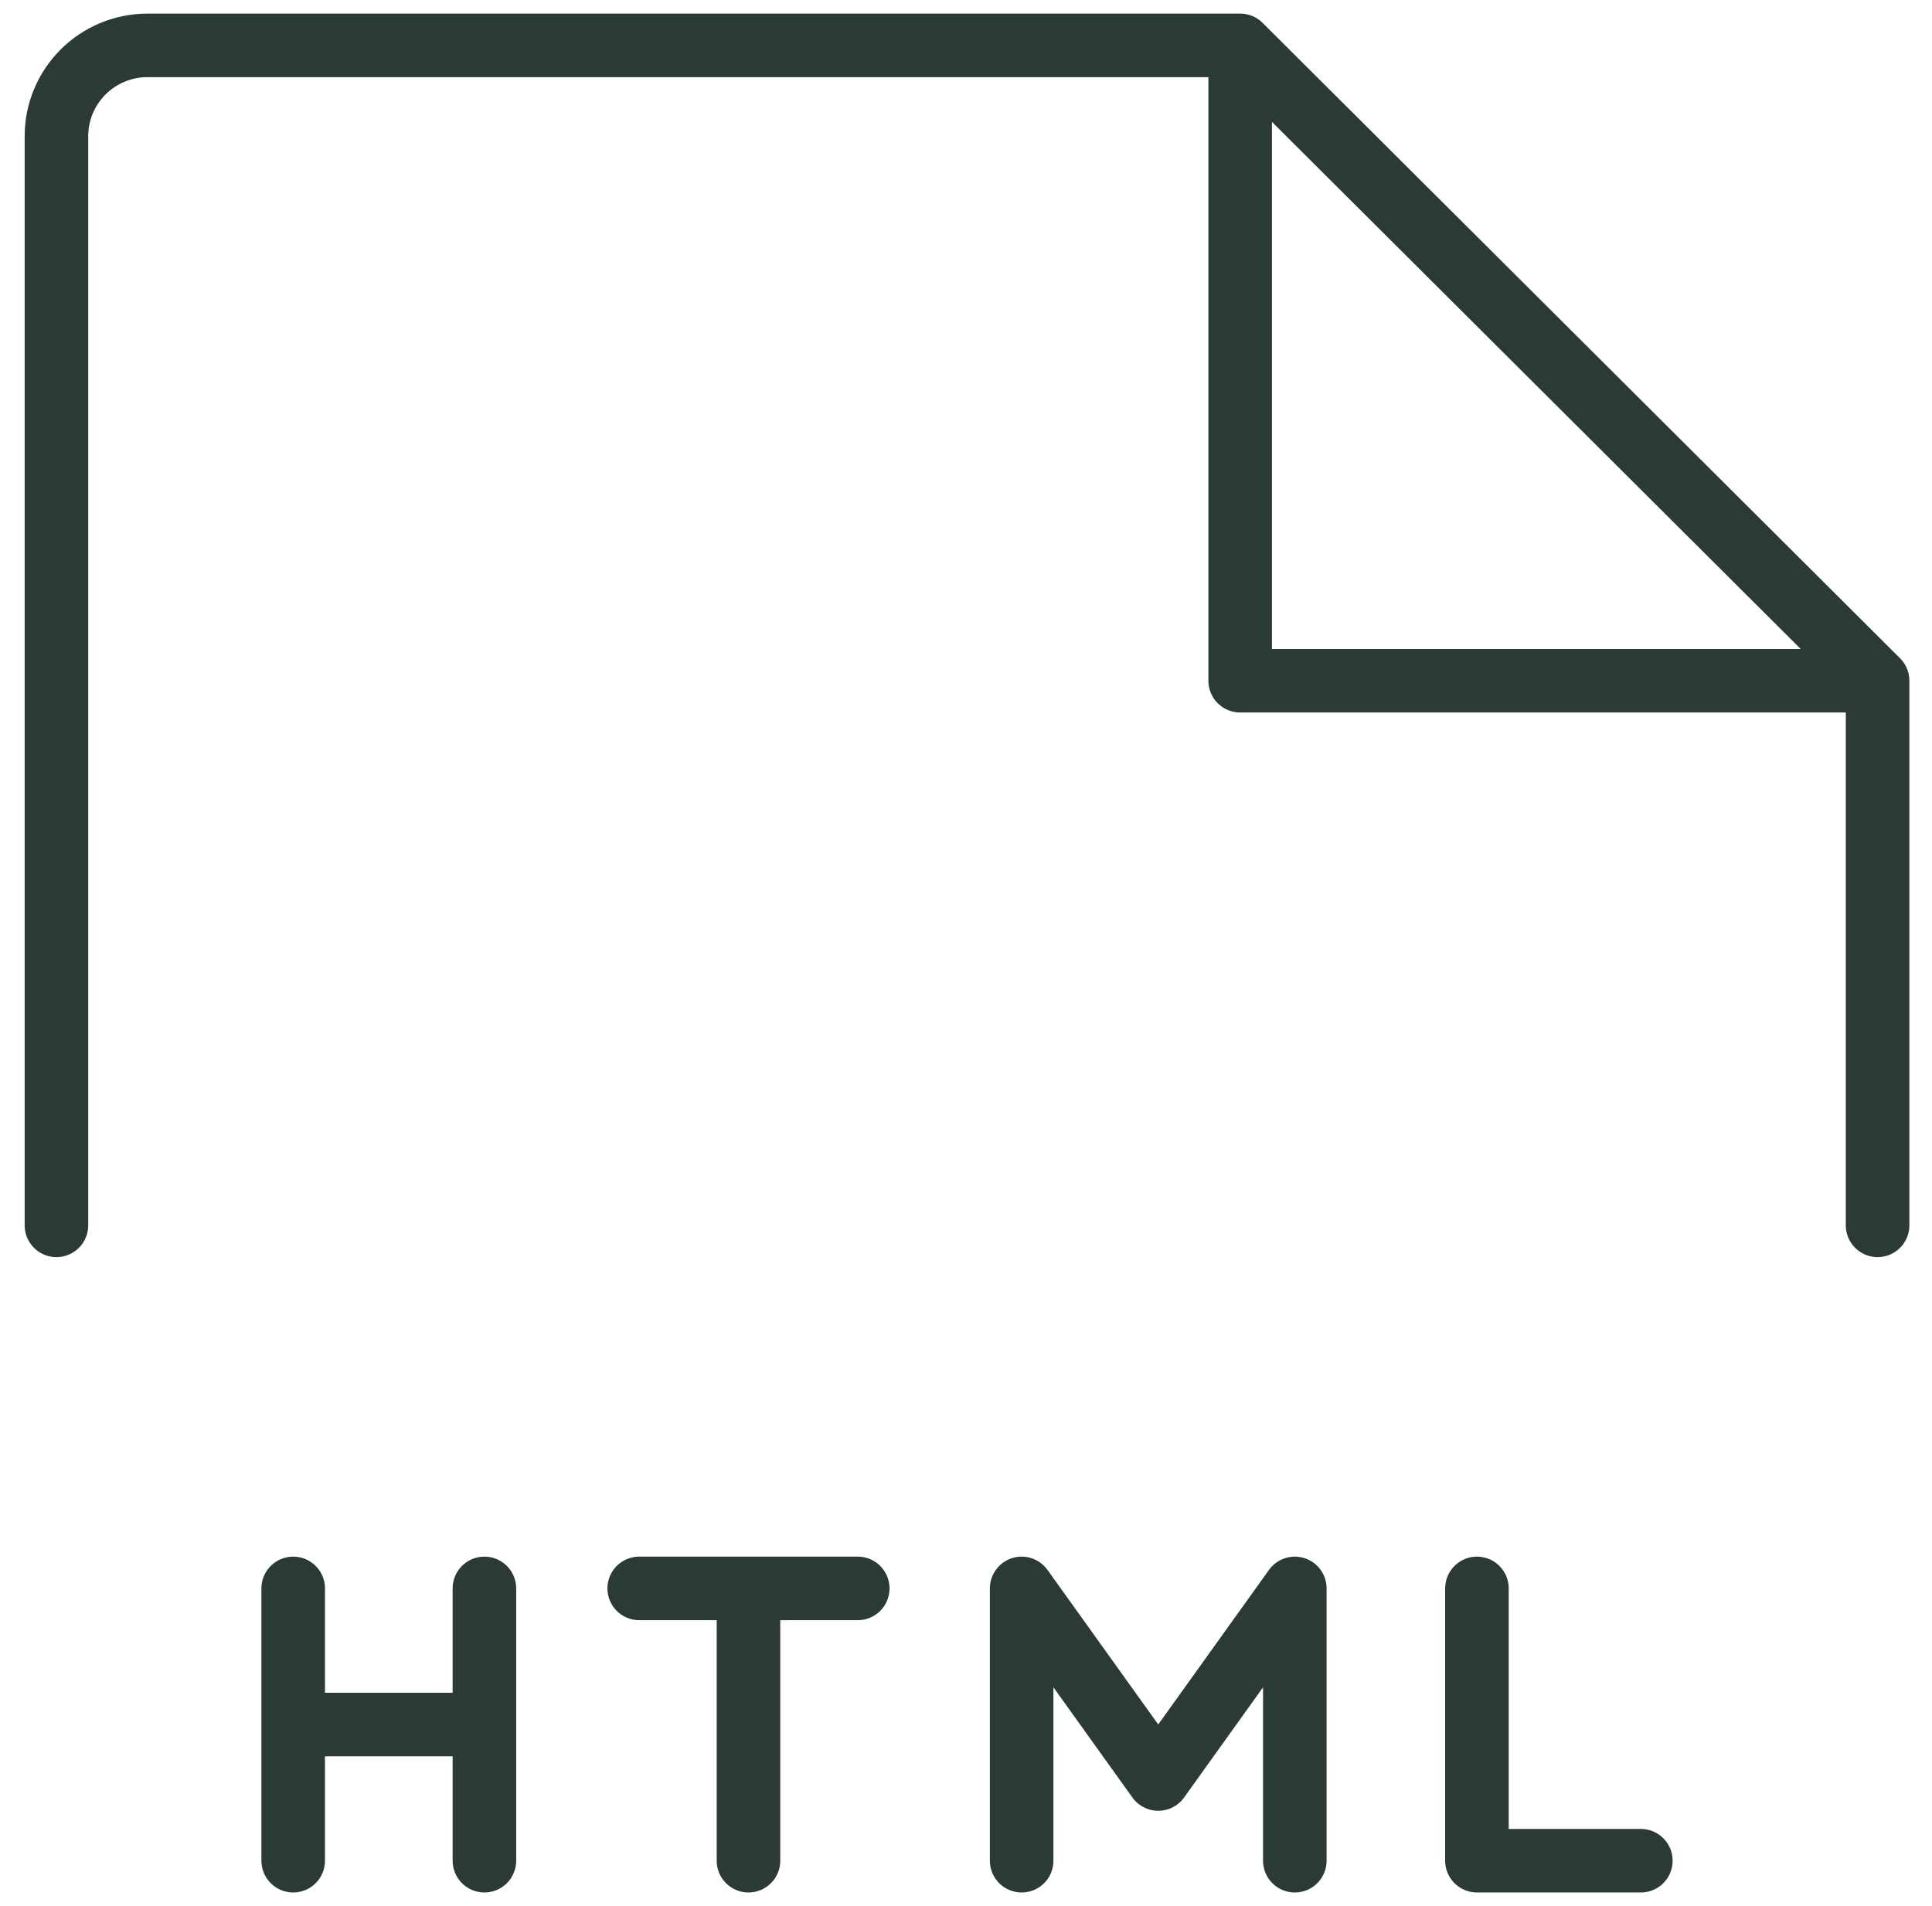 <svg width="152" height="150" viewBox="0 0 152 150" fill="none" xmlns="http://www.w3.org/2000/svg">
<path d="M67.483 125H50.289M58.886 146.429V125M23.067 125V146.429M38.111 125V146.429M23.067 135.714H38.111M116.198 125V146.429H129.093M80.378 146.429V125L91.124 140L101.87 125V146.429M4.44 96.429V10.714C4.44 8.82 5.195 7.003 6.539 5.664C7.882 4.324 9.704 3.571 11.604 3.571H97.571M97.571 3.571L147.719 53.571M97.571 3.571V53.571L147.719 53.571M147.719 53.571V96.429" stroke="#2B3A36" stroke-width="5" stroke-linecap="round" stroke-linejoin="round"/>
</svg>

